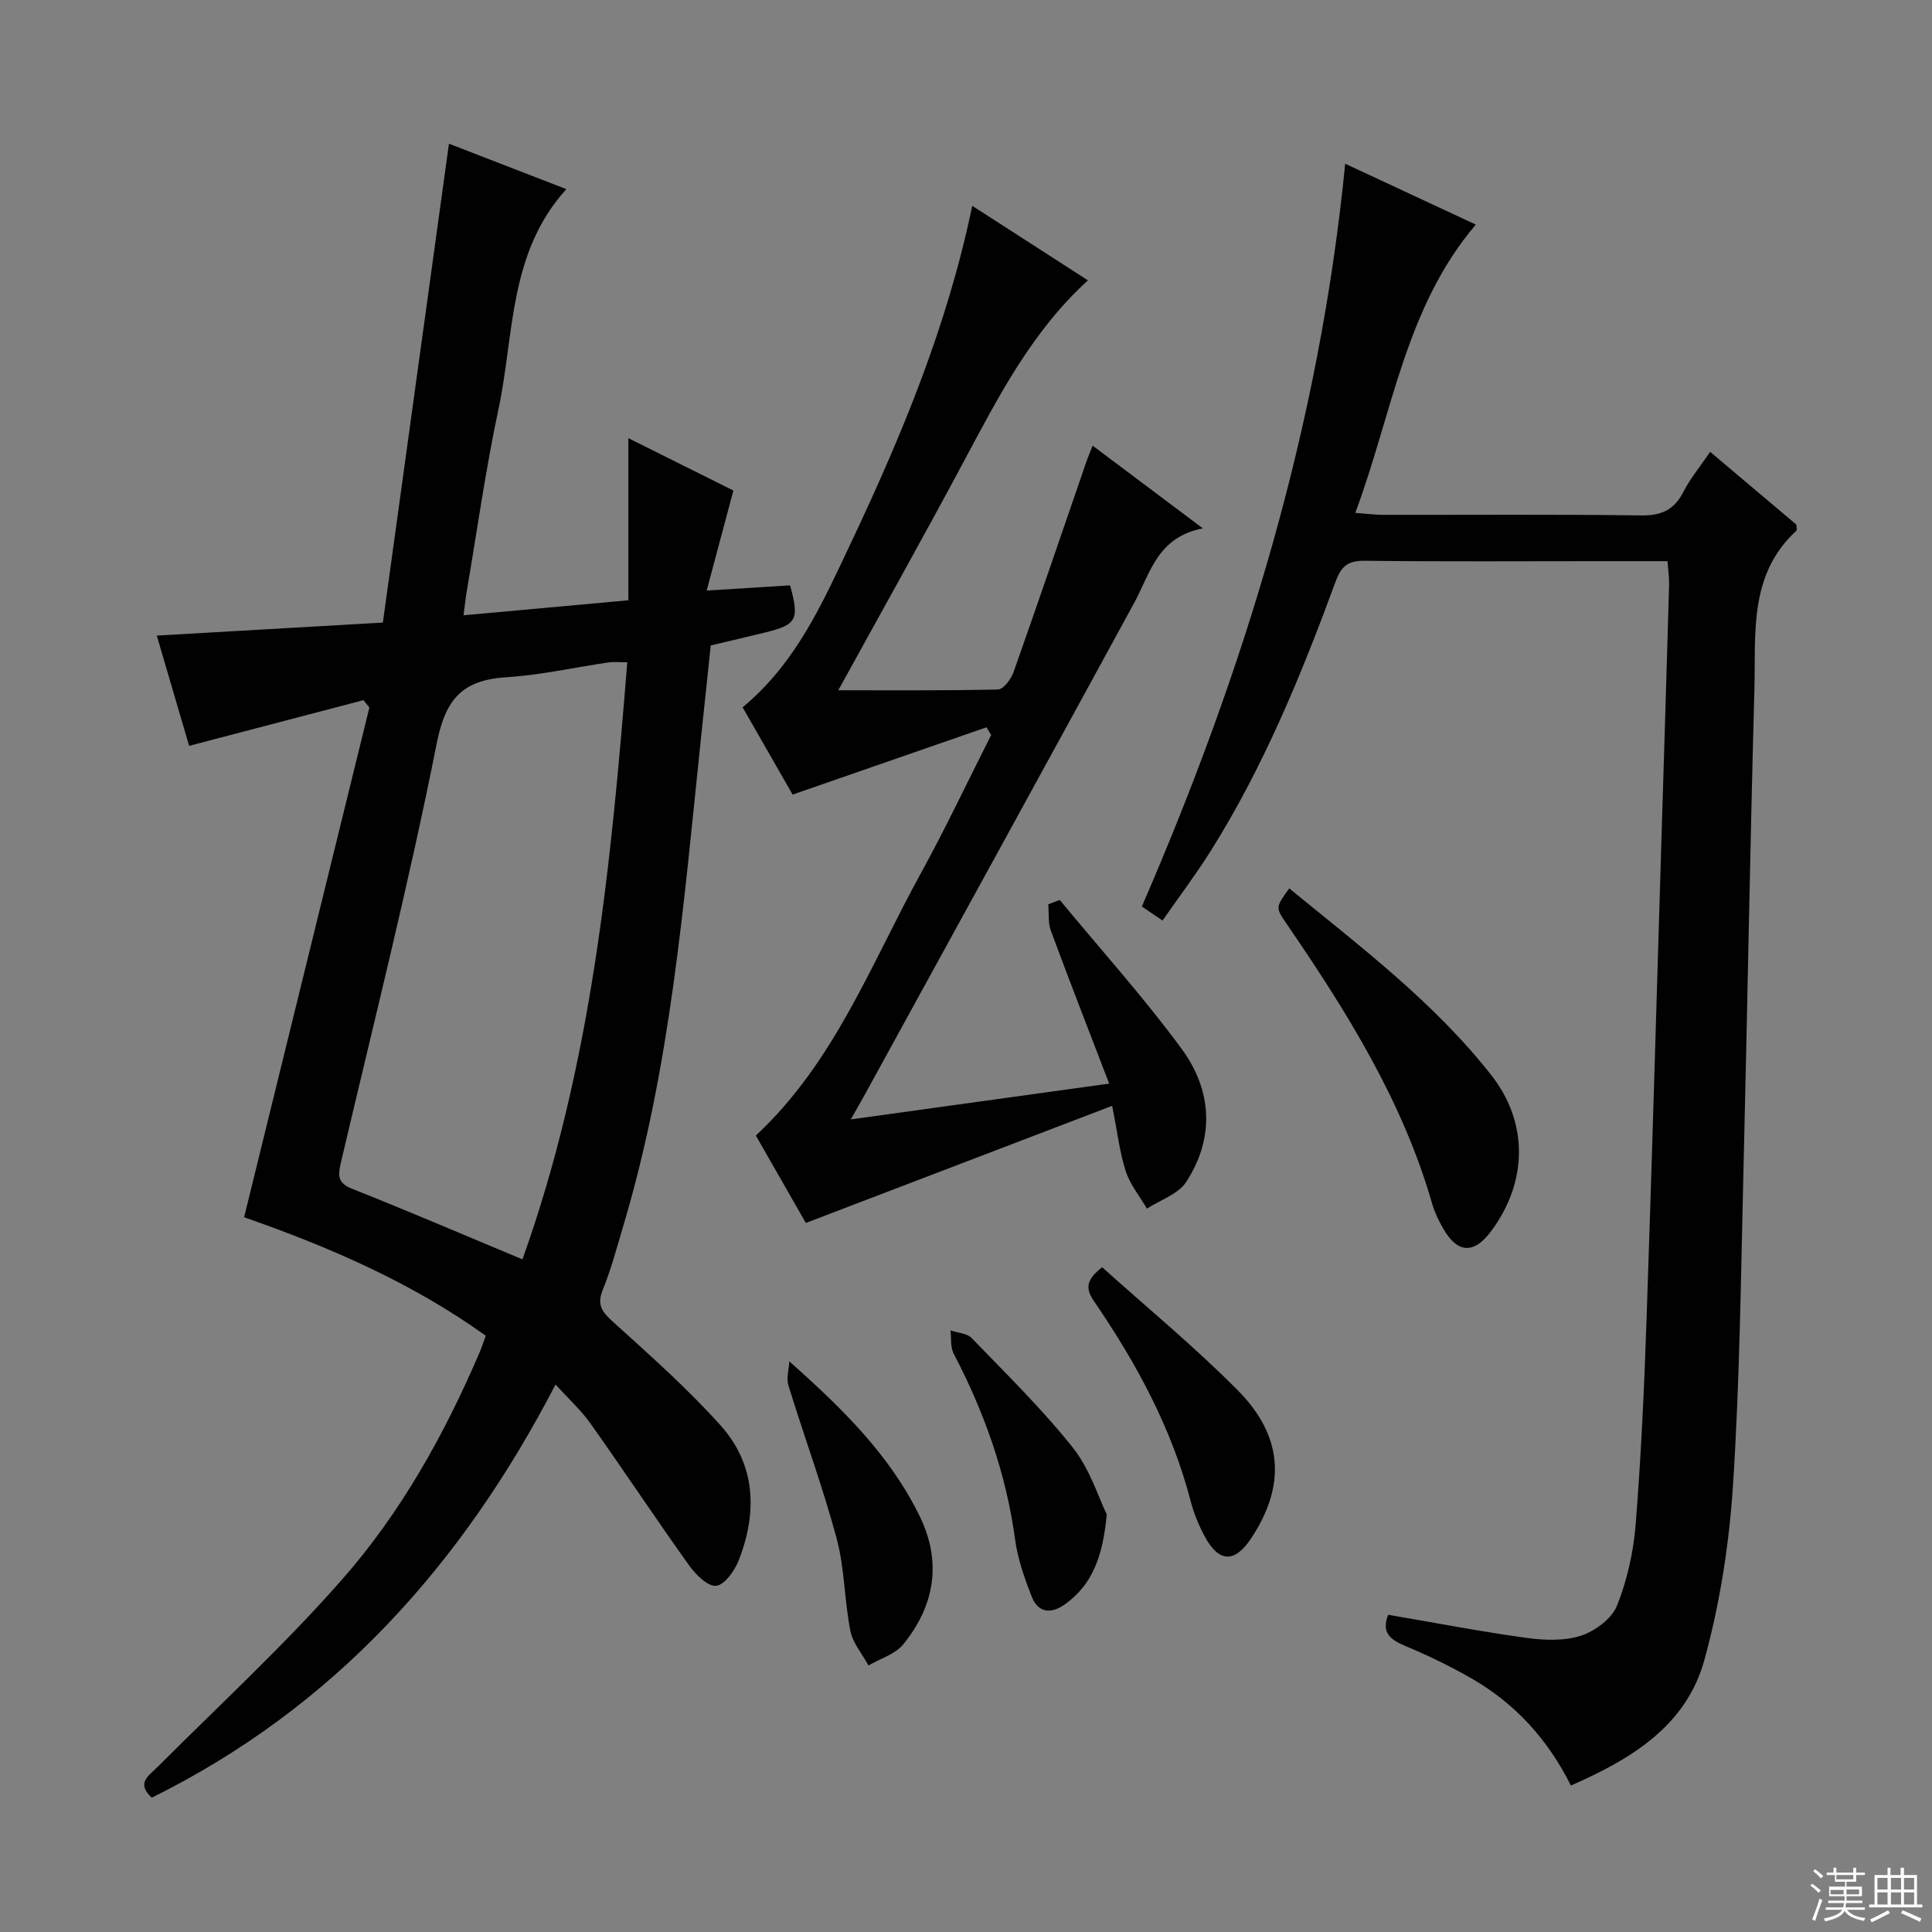 <svg enable-background="new 0 0 400 400" viewBox="0 0 400 400" xmlns="http://www.w3.org/2000/svg"><rect x="0" y="0" width="400" height="400" fill="#808080" stroke="none"/><g fill="#010102"><path d="m100.57 276.55c-15.52-11.14-32.72-18.49-50.03-24.53 8.7-35.42 17.32-70.48 25.94-105.54-.41-.51-.81-1.01-1.22-1.52-11.87 3.11-23.73 6.22-36.1 9.46-2.1-7.16-4.4-15.01-6.7-22.83 15.53-.89 30.6-1.76 46.81-2.69 4.58-33.23 9.1-65.98 13.68-99.15 7.89 3.05 16.03 6.21 24.31 9.41-12 13.2-10.77 30.12-14.06 45.58-2.66 12.49-4.43 25.17-6.58 37.76-.22 1.27-.34 2.56-.65 4.89 11.52-1.05 22.51-2.05 34.13-3.11 0-11.45 0-22.19 0-33.56 7.6 3.79 14.81 7.39 21.74 10.84-1.86 6.96-3.58 13.42-5.53 20.71 6.5-.41 11.9-.74 17.27-1.08 1.94 7.11 1.41 8.14-5.13 9.75-3.54.87-7.09 1.69-11.3 2.69-.68 6.4-1.37 12.94-2.05 19.47-3.55 33.84-6.23 67.81-16.04 100.65-1.33 4.46-2.51 8.98-4.26 13.28-1.27 3.13-.17 4.57 2.1 6.63 7.63 6.9 15.38 13.77 22.24 21.4 7.37 8.19 7.71 18.12 3.76 28.09-.84 2.11-2.87 4.96-4.62 5.17-1.68.2-4.19-2.25-5.53-4.11-6.95-9.72-13.55-19.69-20.46-29.44-1.97-2.79-4.57-5.14-7.27-8.12-19.36 37.31-45.87 66.88-83.6 85.54-3.28-3.04-.67-4.49 1.21-6.37 12.8-12.81 26.17-25.13 38.11-38.71 12.26-13.9 21.28-30.13 28.6-47.21.45-1.04.78-2.12 1.23-3.35zm7.6-15.81c14.36-40.14 18.34-81.73 21.7-123.62-1.83 0-2.85-.12-3.82.02-7.06 1.03-14.08 2.62-21.17 3.07-9.04.57-12.62 4.37-14.47 13.73-5.77 29.1-13.06 57.89-19.84 86.79-.6 2.56-.74 4.18 2.32 5.39 11.57 4.59 23.01 9.5 35.28 14.62z"/><path d="m287.4 334.32c9.71 1.66 19.15 3.48 28.66 4.79 3.71.51 7.83.66 11.29-.47 2.92-.96 6.36-3.52 7.44-6.22 2.11-5.3 3.41-11.14 3.86-16.85 1.12-14.09 1.77-28.22 2.25-42.35 1.15-33.42 2.09-66.85 3.11-100.27.53-17.29 1.07-34.58 1.56-51.87.04-1.46-.19-2.92-.33-4.9-5.07 0-9.85 0-14.63 0-16 0-32 .11-47.99-.08-3.4-.04-4.87.99-6.06 4.21-7.11 19.35-14.92 38.42-25.95 55.96-3 4.77-6.41 9.28-9.92 14.32-1.64-1.12-2.93-1.99-4.28-2.91 21.3-49.12 36.75-99.52 42.1-153.78 9.05 4.22 17.78 8.29 27.04 12.6-14.62 17.18-17.23 38.97-24.95 59.68 2.3.17 4 .41 5.7.41 17.83.03 35.66-.12 53.49.12 4.19.06 6.82-1.13 8.73-4.86 1.42-2.77 3.46-5.23 5.55-8.3 6.2 5.23 12.11 10.21 17.87 15.08 0 .64.14 1.11-.02 1.25-9.93 9.11-8.38 21.35-8.69 32.92-.91 33.11-1.45 66.23-2.26 99.35-.54 21.79-.76 43.6-2.17 65.34-.79 12.16-2.7 24.47-5.93 36.2-3.72 13.52-14.97 20.47-27.64 25.98-4.79-9.6-11.58-17.01-20.57-22.17-4.45-2.55-9.11-4.81-13.85-6.78-3.08-1.31-4.82-2.78-3.41-6.4z"/><path d="m173.56 142.91c10.53 0 21.81.1 33.07-.16 1.12-.03 2.7-2.14 3.21-3.59 5.09-14.39 10.01-28.84 14.98-43.27.36-1.06.8-2.08 1.4-3.62 7.48 5.61 14.61 10.95 22.82 17.12-9.46 1.82-10.89 9.33-14.23 15.45-18.46 33.87-37.05 67.67-55.6 101.5-.85 1.55-1.74 3.09-3.06 5.42 17.99-2.49 35.13-4.87 53.49-7.41-4.2-10.95-8.22-21.25-12.06-31.62-.62-1.67-.39-3.66-.55-5.5.79-.3 1.59-.6 2.38-.9 8.45 10.23 17.37 20.13 25.22 30.8 6.29 8.56 6.94 18.39.95 27.59-1.65 2.53-5.35 3.71-8.12 5.51-1.5-2.56-3.48-4.97-4.38-7.73-1.27-3.9-1.72-8.06-2.82-13.55-21.35 8.17-42.18 16.13-63.42 24.25-3.09-5.41-6.71-11.73-10.35-18.1 16.28-15.17 23.86-35.55 34.12-54.22 5.17-9.4 9.75-19.12 14.6-28.7-.32-.53-.65-1.07-.97-1.6-13.19 4.58-26.39 9.16-40.14 13.93-3.16-5.52-6.76-11.8-10.35-18.07 11.15-9.23 16.65-21.83 22.46-34.11 10.51-22.24 19.94-44.91 25.08-69.72 8.09 5.21 15.87 10.22 23.95 15.43-11.69 10.69-18.54 24.14-25.67 37.45-8.61 16.11-17.55 32.04-26.01 47.42z"/><path d="m266.92 183.93c14.92 12.21 30.07 23.67 41.86 38.7 7.78 9.93 7.45 22.22-.08 32.3-3.56 4.77-6.96 4.59-9.92-.6-.9-1.58-1.73-3.26-2.23-4.99-6.13-21.4-17.75-39.93-30.16-58.06-2.34-3.4-2.31-3.41.53-7.35z"/><path d="m228.19 262.37c9.46 8.51 19.22 16.54 28.07 25.47 9.48 9.56 9.96 19.84 2.76 30.68-3.38 5.09-6.64 5.03-9.56-.35-1.25-2.31-2.28-4.82-2.94-7.36-3.93-15.15-11.28-28.65-20.04-41.44-1.82-2.67-1.58-4.42 1.71-7z"/><path d="m163.42 281.86c11.06 9.81 20.89 19.5 27.02 32.11 4.6 9.47 3.06 18.48-3.42 26.46-1.67 2.06-4.77 2.96-7.21 4.39-1.29-2.38-3.25-4.63-3.75-7.16-1.25-6.32-1.18-12.95-2.84-19.13-2.87-10.68-6.73-21.1-9.99-31.69-.46-1.5.1-3.31.19-4.98z"/><path d="m229.14 313.54c-.81 8.9-3.09 14.61-8.62 18.59-2.81 2.02-5.54 1.89-6.89-1.51-1.51-3.82-2.91-7.82-3.46-11.86-1.85-13.66-6.37-26.35-12.72-38.5-.71-1.35-.46-3.2-.66-4.81 1.49.51 3.42.58 4.39 1.59 7.14 7.4 14.53 14.62 20.91 22.64 3.58 4.5 5.36 10.41 7.05 13.86z"/></g><path d="m374.8 390.4.4-.4c.7.5 1.3 1 1.8 1.4l-.5.5c-.5-.6-1.1-1.1-1.7-1.5zm1 7.3-.6-.3c.5-1.4 1.1-2.8 1.5-4.3.2.1.4.2.6.3-.5 1.3-1 2.8-1.5 4.3zm-.4-10.3.4-.4c.4.3 1 .8 1.7 1.4l-.5.5c-.4-.5-1-1-1.6-1.5zm2.5.3h1.7v-1h.6v1h3.5v-1h.6v1h1.8v.5h-1.8v1.4h-2v1h3.2v2h-3.2v.9h3.3v.5h-3.4c0 .3-.1.6-.1.9h4v.5h-3.7c.7.9 1.9 1.5 3.8 1.7-.1.2-.2.4-.3.6-2.1-.4-3.5-1.1-4-2.1-.4 1-1.8 1.7-4 2.2-.1-.2-.2-.4-.3-.6 2.1-.4 3.4-1 3.8-1.8h-3.4v-.5h3.6c.1-.3.1-.6.2-.9h-3.3v-.5h3.4c0-.3 0-.6 0-.9h-3.2v-2h3.3v-1h-2.1v-1.4h-1.7v-.5zm1.1 3.5v1h2.7c0-.3 0-.4 0-.4 0-.1 0-.2 0-.2 0-.1 0-.2 0-.3h-2.7zm1.2-3v.9h3.5v-.9zm4.7 3h-2.6v.6.4h2.6z" fill="#fbfcfa"/><path d="m393.6 386.7h.6v1.5h2.7v6.1h1.1v.6h-11v-.6h1.1v-6.1h2.7v-1.5h.6v1.5h2.1v-1.5zm-2.7 8.8.4.6c-1.2.6-2.5 1.3-3.8 1.9-.1-.2-.2-.4-.3-.6 1.2-.6 2.5-1.2 3.7-1.9zm-2.2-6.7v2.4h2.1v-2.4zm0 3v2.5h2.1v-2.5zm2.8-3v2.4h2.1v-2.4zm0 3v2.5h2.1v-2.5zm6 6.1c-1.4-.7-2.7-1.3-3.9-1.8l.3-.6c1.5.6 2.7 1.2 3.9 1.7zm-1.2-9.1h-2.1v2.4h2.1zm-2.1 3v2.5h2.1v-2.5z" fill="#fbfcfa"/></svg>